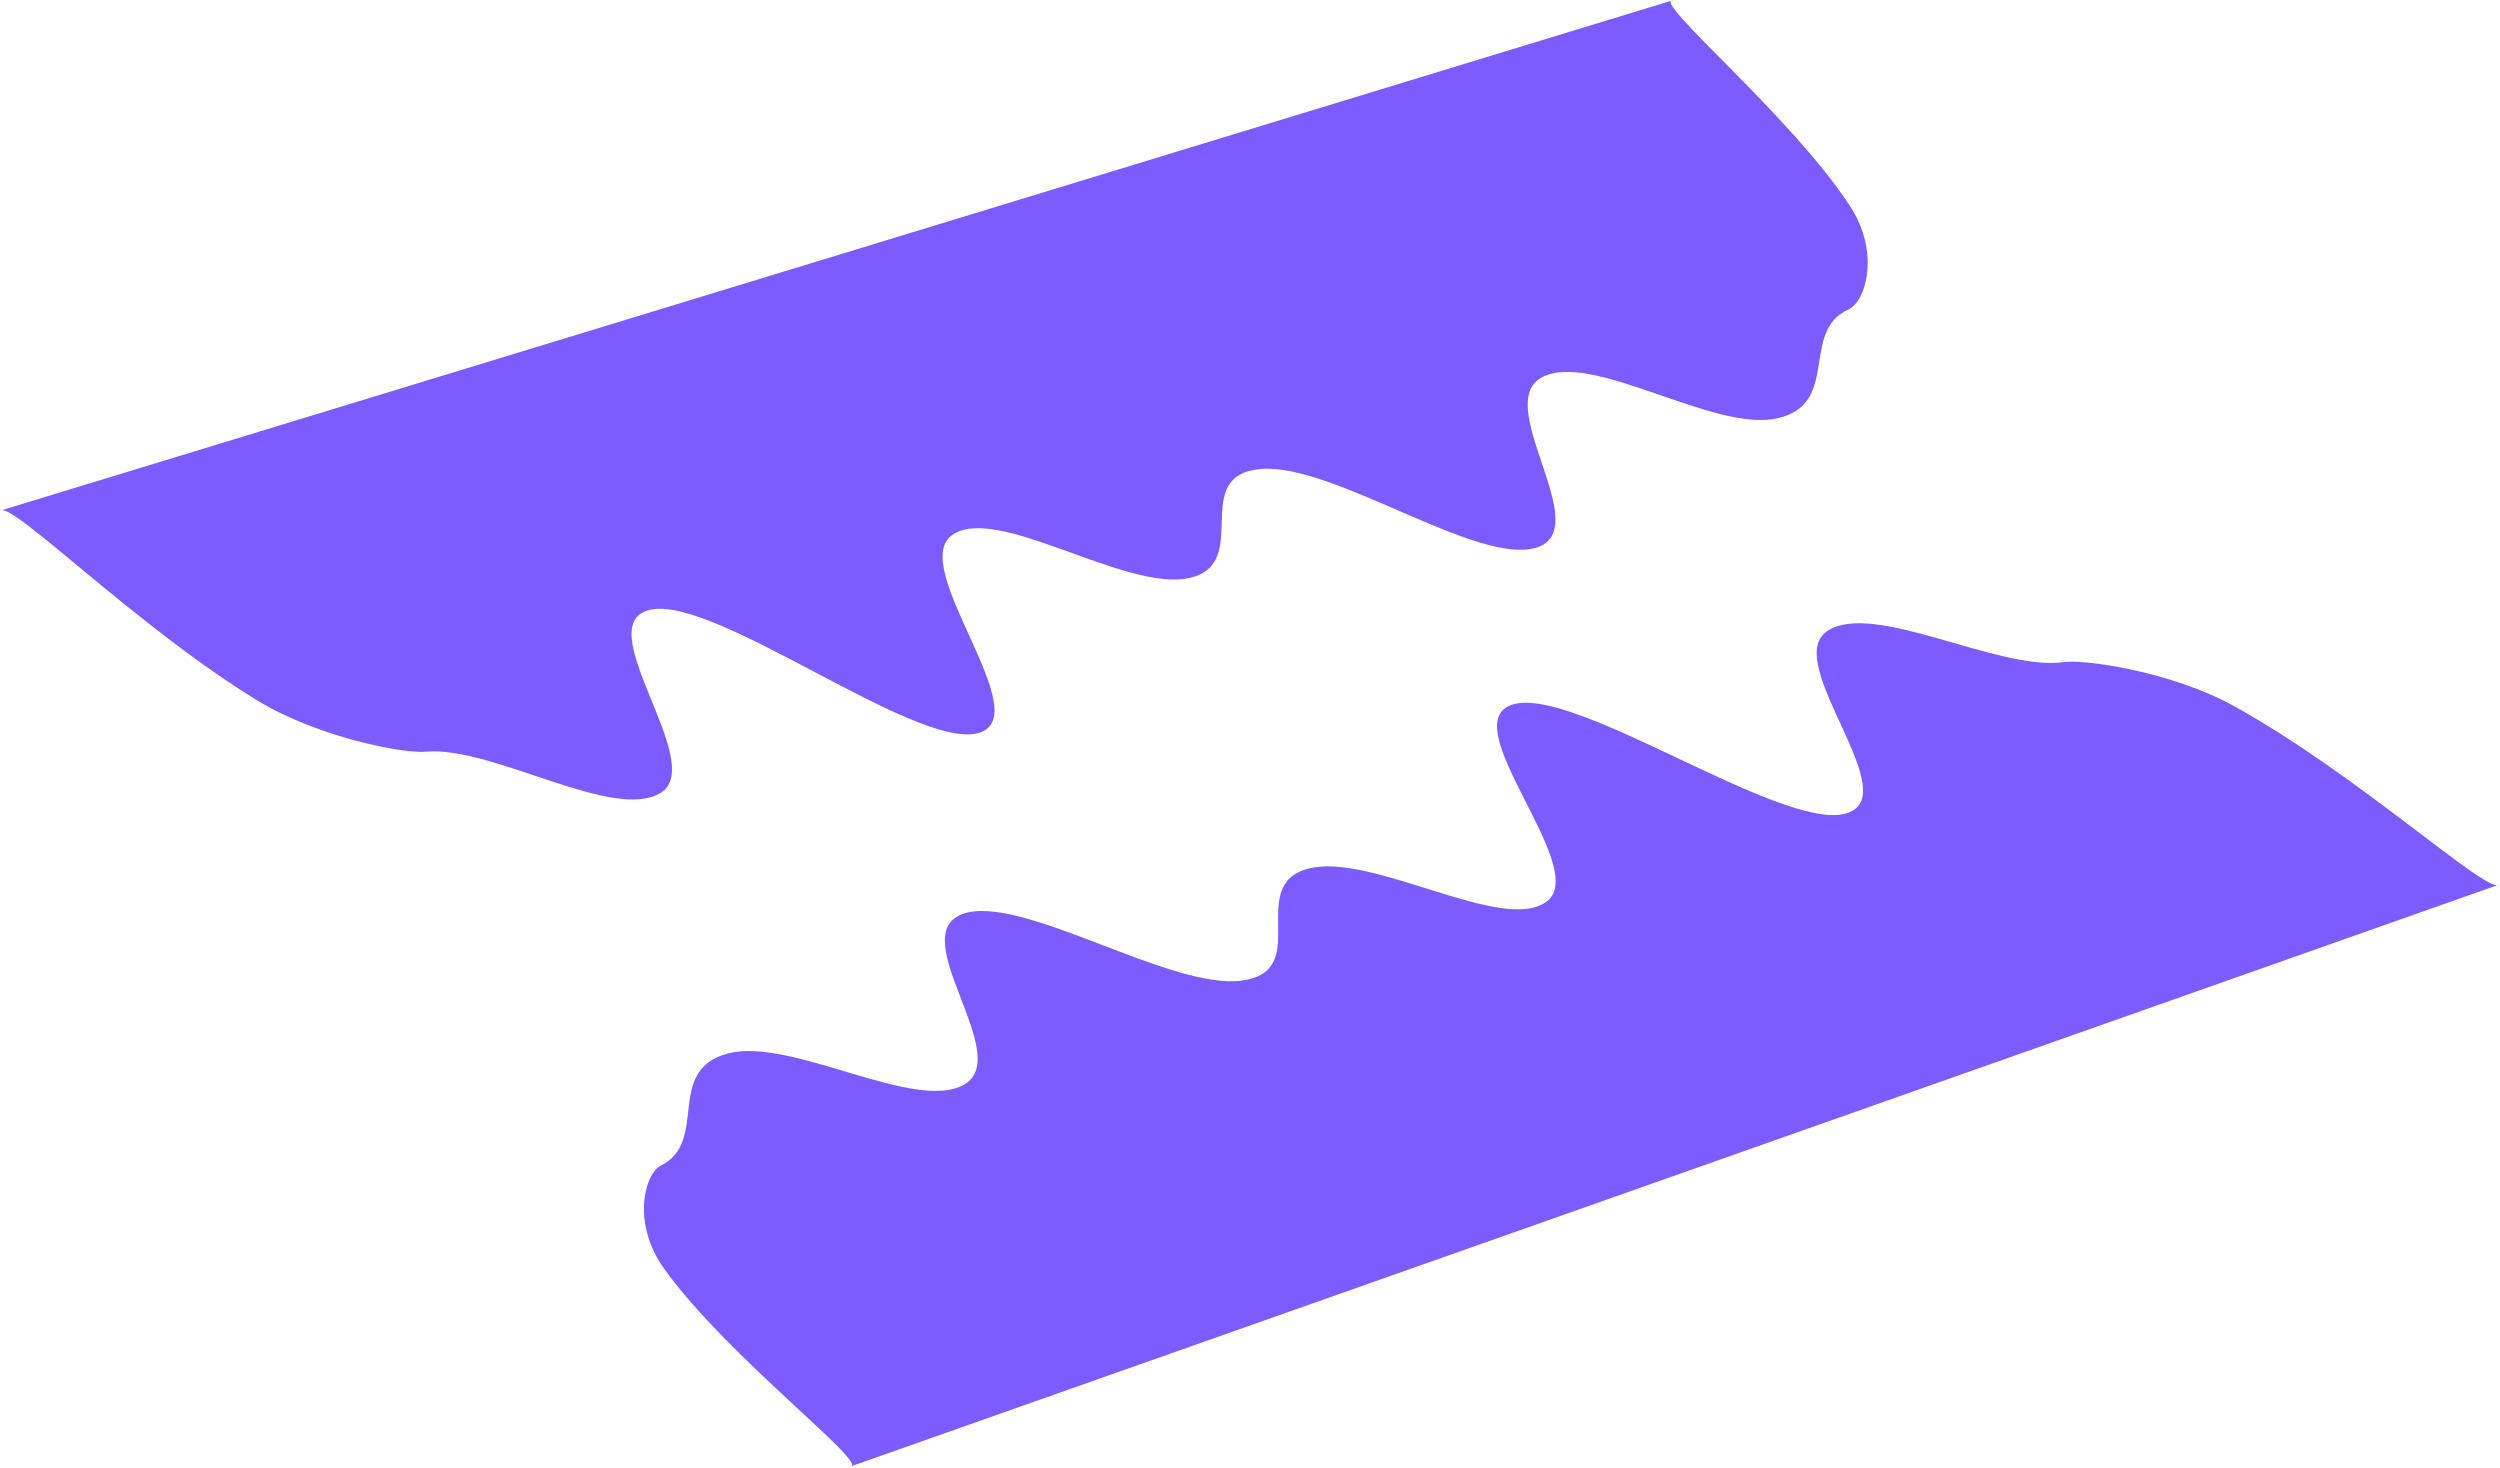 <svg width="1660" height="975" viewBox="0 0 1660 975" fill="none" xmlns="http://www.w3.org/2000/svg">
<path d="M1110.94 0.124C1095.87 -0.152 1188.33 75.76 1228.21 136.498C1248.85 167.921 1238.72 200.375 1227.55 205.375C1194.78 220.039 1222.51 268.354 1180.05 277.772C1137.59 287.189 1056.99 232.717 1023.76 250.579C990.521 268.44 1059.43 350.832 1020.53 363.506C981.626 376.18 885.16 307.185 837.036 311.415C788.913 315.646 832.254 374.636 789.533 383.812C746.812 392.988 661.256 333.981 631.975 355.461C602.695 376.941 690.521 476.655 648.986 486.917C607.451 497.178 476.382 396.506 432.607 404.717C388.831 412.928 470.122 506.659 438.865 526.33C407.608 546.001 326.807 494.967 282.572 499.137C268.023 500.508 210.968 489.552 171.108 465.246C89.781 415.655 7.969 332.483 0.135 339.083" fill="#7C5CFF"/>
<path d="M564.239 973.934C579.311 973.559 483.662 901.706 441.194 842.745C419.222 812.241 427.936 779.381 438.884 773.903C470.991 757.84 441.209 710.765 483.221 699.525C525.232 688.285 608.108 739.23 640.541 719.952C672.973 700.674 600.579 621.331 638.896 606.99C677.213 592.65 776.565 657.42 824.462 651.118C872.358 644.816 826.513 587.75 868.798 576.74C911.084 565.73 999.105 620.992 1027.43 598.269C1055.76 575.546 963.713 479.713 1004.77 467.669C1045.82 455.625 1181.11 550.551 1224.49 540.459C1267.87 530.367 1182.61 440.23 1212.99 419.229C1243.37 398.229 1326.3 445.73 1370.31 439.656C1384.79 437.658 1442.26 446.144 1483.13 468.707C1566.53 514.745 1651.85 594.311 1659.39 587.379" fill="#7C5CFF"/>
</svg>
